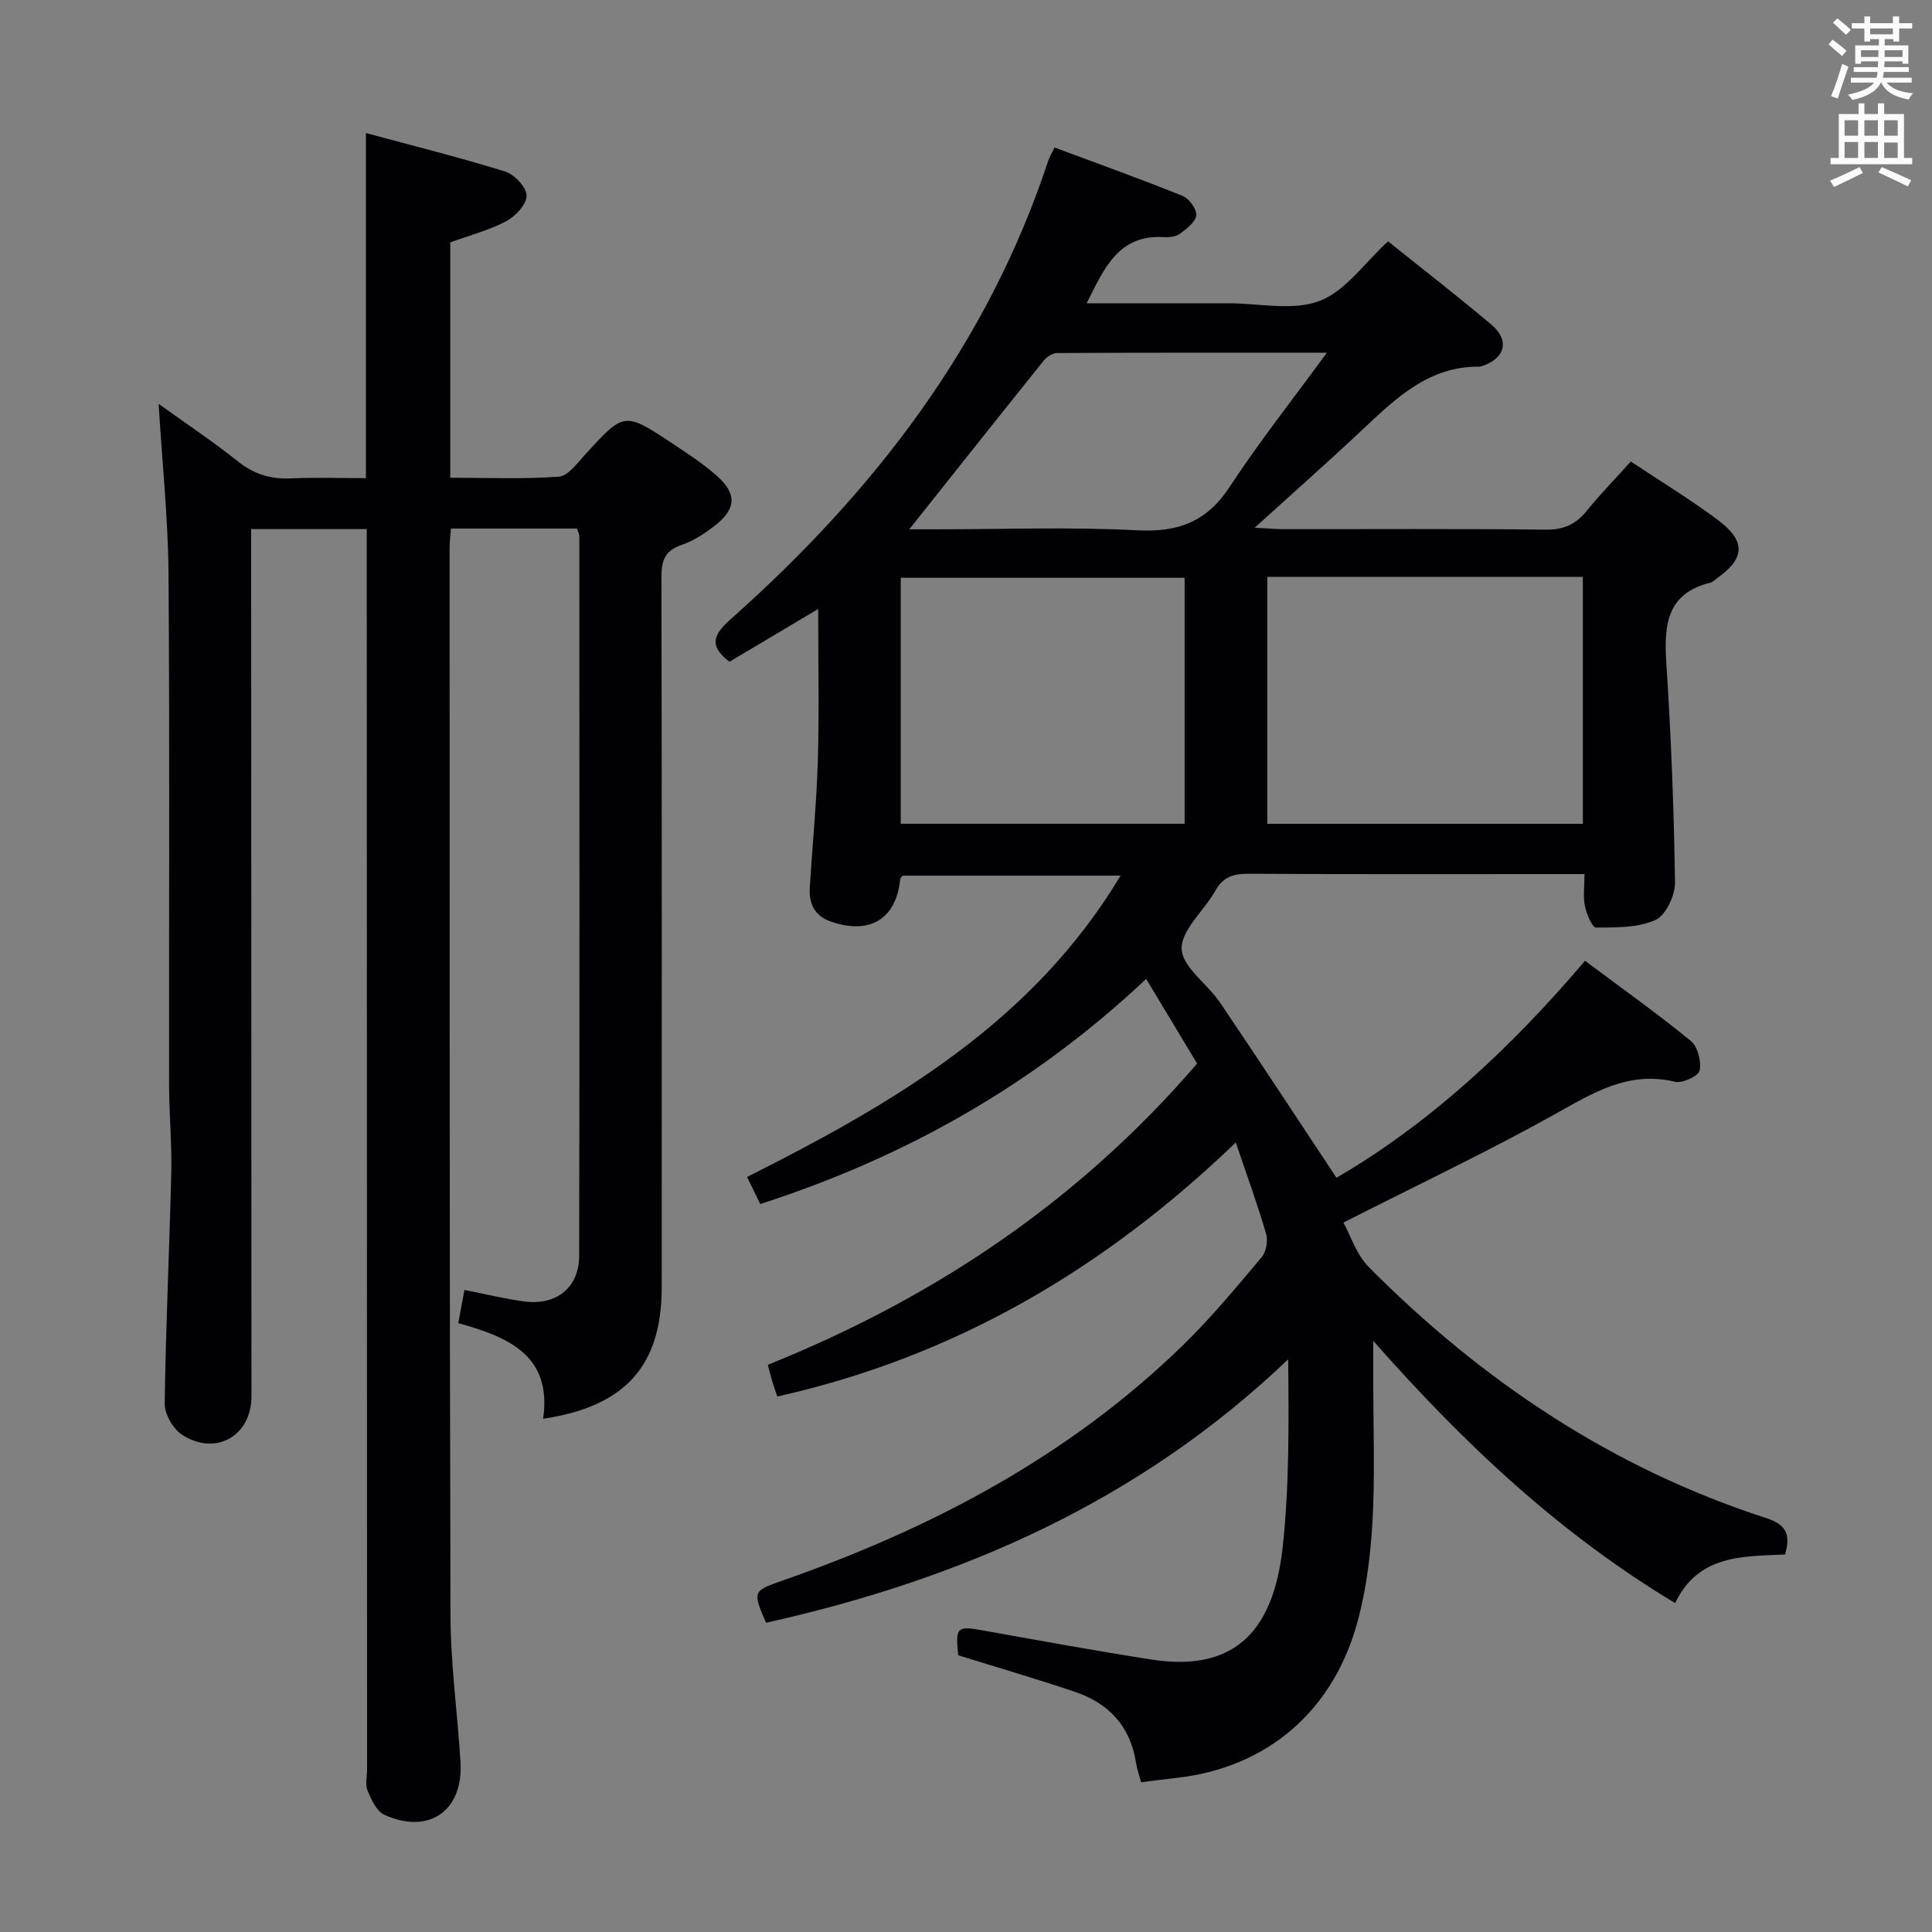 <svg enable-background="new 0 0 400 400" viewBox="0 0 400 400" xmlns="http://www.w3.org/2000/svg"><rect x="0" y="0" width="400" height="400" fill="#808080" stroke="none"/><path d="m158.6 335.98c-2.81-6.54-2.81-6.56 3.58-8.8 30.78-10.77 59.14-25.7 82.72-48.65 5.83-5.67 11.04-11.99 16.3-18.22.95-1.12 1.36-3.41.94-4.85-1.76-6.04-3.93-11.96-6.28-18.92-27.27 26.2-58.18 44.38-94.93 52.59-.42-1.25-.78-2.28-1.1-3.32-.28-.94-.51-1.89-.87-3.24 34.41-13.82 64.39-33.86 88.89-62.37-3.44-5.71-6.84-11.37-10.55-17.53-23.2 21.87-49.83 36.92-79.9 46.61-.91-1.86-1.68-3.44-2.73-5.6 30.28-15.24 59.11-31.96 77.33-62.39-15.23 0-30.12 0-45.06 0-.16.19-.53.42-.56.69-.8 8.29-6.31 11.66-14.44 8.79-3.35-1.18-4.49-3.76-4.28-7.07.55-8.8 1.41-17.58 1.67-26.39.29-10.1.07-20.22.07-31.23-6.54 3.89-12.46 7.41-18.37 10.93-4.27-3.29-3.45-5.53.3-8.86 29.57-26.27 53.14-56.78 65.7-94.88.25-.76.69-1.47 1.3-2.73 8.94 3.33 17.8 6.51 26.52 10.02 1.34.54 2.94 2.73 2.82 4-.13 1.39-1.98 2.8-3.35 3.82-.83.62-2.21.78-3.32.71-9.41-.56-12.35 6.37-16.02 13.7h29.39c6.33 0 13.28 1.62 18.82-.48 5.38-2.04 9.32-7.89 14.19-12.34 6.95 5.57 14.3 11.25 21.39 17.24 3.87 3.27 2.85 7.04-1.94 8.58-.16.05-.32.12-.48.12-10.47-.13-17.27 6.47-24.2 12.98-7.11 6.68-14.42 13.15-22.38 20.37 2.55.13 4.15.28 5.75.29 18.17.02 36.33-.11 54.5.11 3.74.05 6.24-1.11 8.51-3.91 2.81-3.46 5.93-6.66 9.12-10.2 6.22 4.15 12.34 7.86 18.05 12.13 5.86 4.4 5.59 7.97-.3 12.11-.41.29-.79.72-1.24.83-9.2 2.25-9.67 8.92-9.16 16.76.98 15.09 1.58 30.22 1.79 45.35.04 2.66-1.9 6.77-4.05 7.74-3.63 1.64-8.14 1.56-12.29 1.57-.8 0-1.97-2.8-2.31-4.44-.4-1.9-.09-3.96-.09-6.63-1.83 0-3.43 0-5.03 0-21.5 0-43 .06-64.5-.07-3.15-.02-5.29.63-6.91 3.53-2.3 4.13-7.08 8.1-6.96 12.03.11 3.76 5.33 7.24 7.93 11.09 8.06 11.91 15.94 23.95 24.12 36.29 19.18-11.15 36.06-26.78 51.46-44.92 7.46 5.58 14.87 10.85 21.9 16.59 1.44 1.17 2.22 4.25 1.83 6.14-.24 1.14-3.57 2.69-5.1 2.32-9.68-2.33-17.02 2.34-24.95 6.76-13.92 7.76-28.35 14.59-43.7 22.39 1.51 2.73 2.69 6.64 5.24 9.2 23.42 23.59 50.45 41.67 82.26 51.97 4.24 1.37 5.12 3.44 3.94 7.55-8.65.42-17.92-.05-22.76 10.06-23.91-14.36-43.67-32.93-62.5-54.29v9.34c.03 16.12 1.02 32.29-3.09 48.17-4.88 18.87-18.7 30.97-37.97 33.01-2.28.24-4.55.56-7.01.87-.4-1.52-.86-2.75-1.05-4.02-1.15-7.55-5.62-12.33-12.63-14.7-8-2.7-16.11-5.06-24.19-7.58-.58-5.88-.27-6.1 5.16-5.13 11.61 2.08 23.21 4.21 34.86 6.02 16.19 2.51 25.15-4.77 27.16-23.23 1.38-12.69 1.28-25.55 1.14-38.93-30.69 29.34-67.61 45.51-108.1 54.55zm103.78-216.55v51.14h65.33c0-17.13 0-34.01 0-51.14-21.87 0-43.45 0-65.33 0zm-17.12 51.12c0-17.11 0-33.97 0-50.93-19.82 0-39.31 0-58.77 0v50.93zm-57.01-60.96h5.27c13.98 0 27.99-.52 41.93.2 8.45.44 14.37-1.72 19.11-8.95 6.04-9.23 12.91-17.9 20.16-27.82-19.67 0-37.76-.02-55.85.07-.95 0-2.16.8-2.79 1.59-9.15 11.38-18.22 22.83-27.83 34.91z" fill="#010105"/><path d="m119.46 109.43c-8.62 0-17.19 0-26.1 0-.11 1.51-.28 2.79-.28 4.07.02 73.66-.02 147.31.19 220.97.03 10.11 1.45 20.22 2.07 30.34.62 10.07-6.5 15.1-15.73 10.94-1.61-.72-2.71-3.11-3.49-4.97-.54-1.28-.12-2.96-.12-4.46-.02-83.66-.05-167.31-.07-250.97 0-1.81 0-3.62 0-5.81-7.92 0-15.5 0-23.93 0v5.6c.02 57.99.05 115.98.06 173.98 0 8.15-7.38 12.43-14.34 7.95-1.87-1.21-3.65-4.27-3.62-6.46.21-15.96.98-31.91 1.36-47.87.14-5.97-.44-11.96-.45-17.94-.05-35.33.14-70.66-.12-105.99-.09-11.44-1.3-22.87-2.05-35.2 5.81 4.18 11.29 7.83 16.41 11.91 3.34 2.66 6.79 3.72 10.99 3.53 5.26-.24 10.53-.05 15.52-.05 0-23.6 0-47.13 0-71.45 9.49 2.56 19.24 4.99 28.82 7.96 1.92.6 4.43 3.26 4.45 4.98.01 1.81-2.3 4.3-4.23 5.31-3.63 1.91-7.7 2.97-11.58 4.38v48.73c7.63 0 15.08.32 22.48-.22 1.93-.14 3.83-2.83 5.46-4.6 8.08-8.82 8.07-8.89 18.08-2.25 3.18 2.11 6.43 4.21 9.25 6.75 4.14 3.72 3.92 6.83-.54 10.28-2.09 1.61-4.41 3.14-6.88 3.97-3.54 1.2-4.14 3.39-4.13 6.77.1 48.99.08 97.99.06 146.98-.01 16.13-7.52 24.62-24.55 27.15 1.92-13.21-7.39-16.98-17.57-19.8.49-2.6.87-4.67 1.28-6.87 4.32.85 8.33 1.84 12.39 2.38 6.65.88 11.35-2.87 11.36-9.46.1-49.66.05-99.32.03-148.98.01-.46-.27-.91-.48-1.58z" fill="#010105"/><g fill="#fafbfa"><path d="m378.6 9.2.8-1c.9.7 1.9 1.4 2.9 2.3l-.9 1.1c-1.1-.9-2-1.7-2.8-2.4zm.5 10.7c.9-2.1 1.6-4.3 2.3-6.7.4.2.8.4 1.3.6-.7 2.1-1.5 4.3-2.2 6.6zm.4-15.2.9-.9c1 .8 2 1.6 2.8 2.4l-1 1c-1-.9-1.9-1.8-2.7-2.5zm12.5-1.3h1.2v1.4h2.7v1.1h-2.7v2.7h-1.2v-.5h-1.8v1.3h4.9v3.8h-1.2v-.5h-3.7c0 .4-.1.9-.1 1.2h5.1v1h-5.2c0 .5-.1.9-.2 1.2h6v1h-5.2c1.1 1.3 2.9 2 5.5 2.2-.4.4-.7.8-.9 1.3-2.9-.5-4.8-1.6-5.7-3.5h-.1c-.8 1.7-2.7 2.9-5.9 3.6-.2-.4-.6-.8-.9-1.1 2.8-.6 4.6-1.4 5.4-2.5h-4.8v-1h5.3c.1-.3.2-.7.2-1.2h-4.9v-1h5c0-.4 0-.8.1-1.2h-3.6v.5h-1.2v-3.8h4.9v-1.3h-1.8v.5h-1.2v-2.7h-2.6v-1.1h2.6v-1.4h1.2v1.4h4.7v-1.4zm-6.7 8.4h3.6c0-.4 0-.9 0-1.4h-3.6zm1.9-4.7h4.7v-1.2h-4.7zm6.7 3.3h-3.7v1.4h3.7z"/><path d="m384.7 21.4h1.3v2.2h2.8v-2.2h1.3v2.2h4.1v9.1h1.7v1.3h-16.9v-1.3h1.7v-9.1h4.1v-2.2zm.3 13.2.7 1.2c-1.8.9-3.8 1.9-6 2.9-.2-.4-.5-.8-.8-1.3 2.4-1 4.4-2 6.1-2.8zm-3.1-6.5h2.8v-3.2h-2.8zm0 4.6h2.8v-3.3h-2.8zm4.1-4.6h2.8v-3.2h-2.8zm0 4.6h2.8v-3.3h-2.8zm3.6 1.9c2.1.9 4.1 1.8 6.1 2.7l-.7 1.3c-2.2-1.1-4.2-2-6.1-2.9zm3.3-9.7h-2.8v3.2h2.8zm-2.8 7.8h2.8v-3.2h-2.8z"/></g></svg>